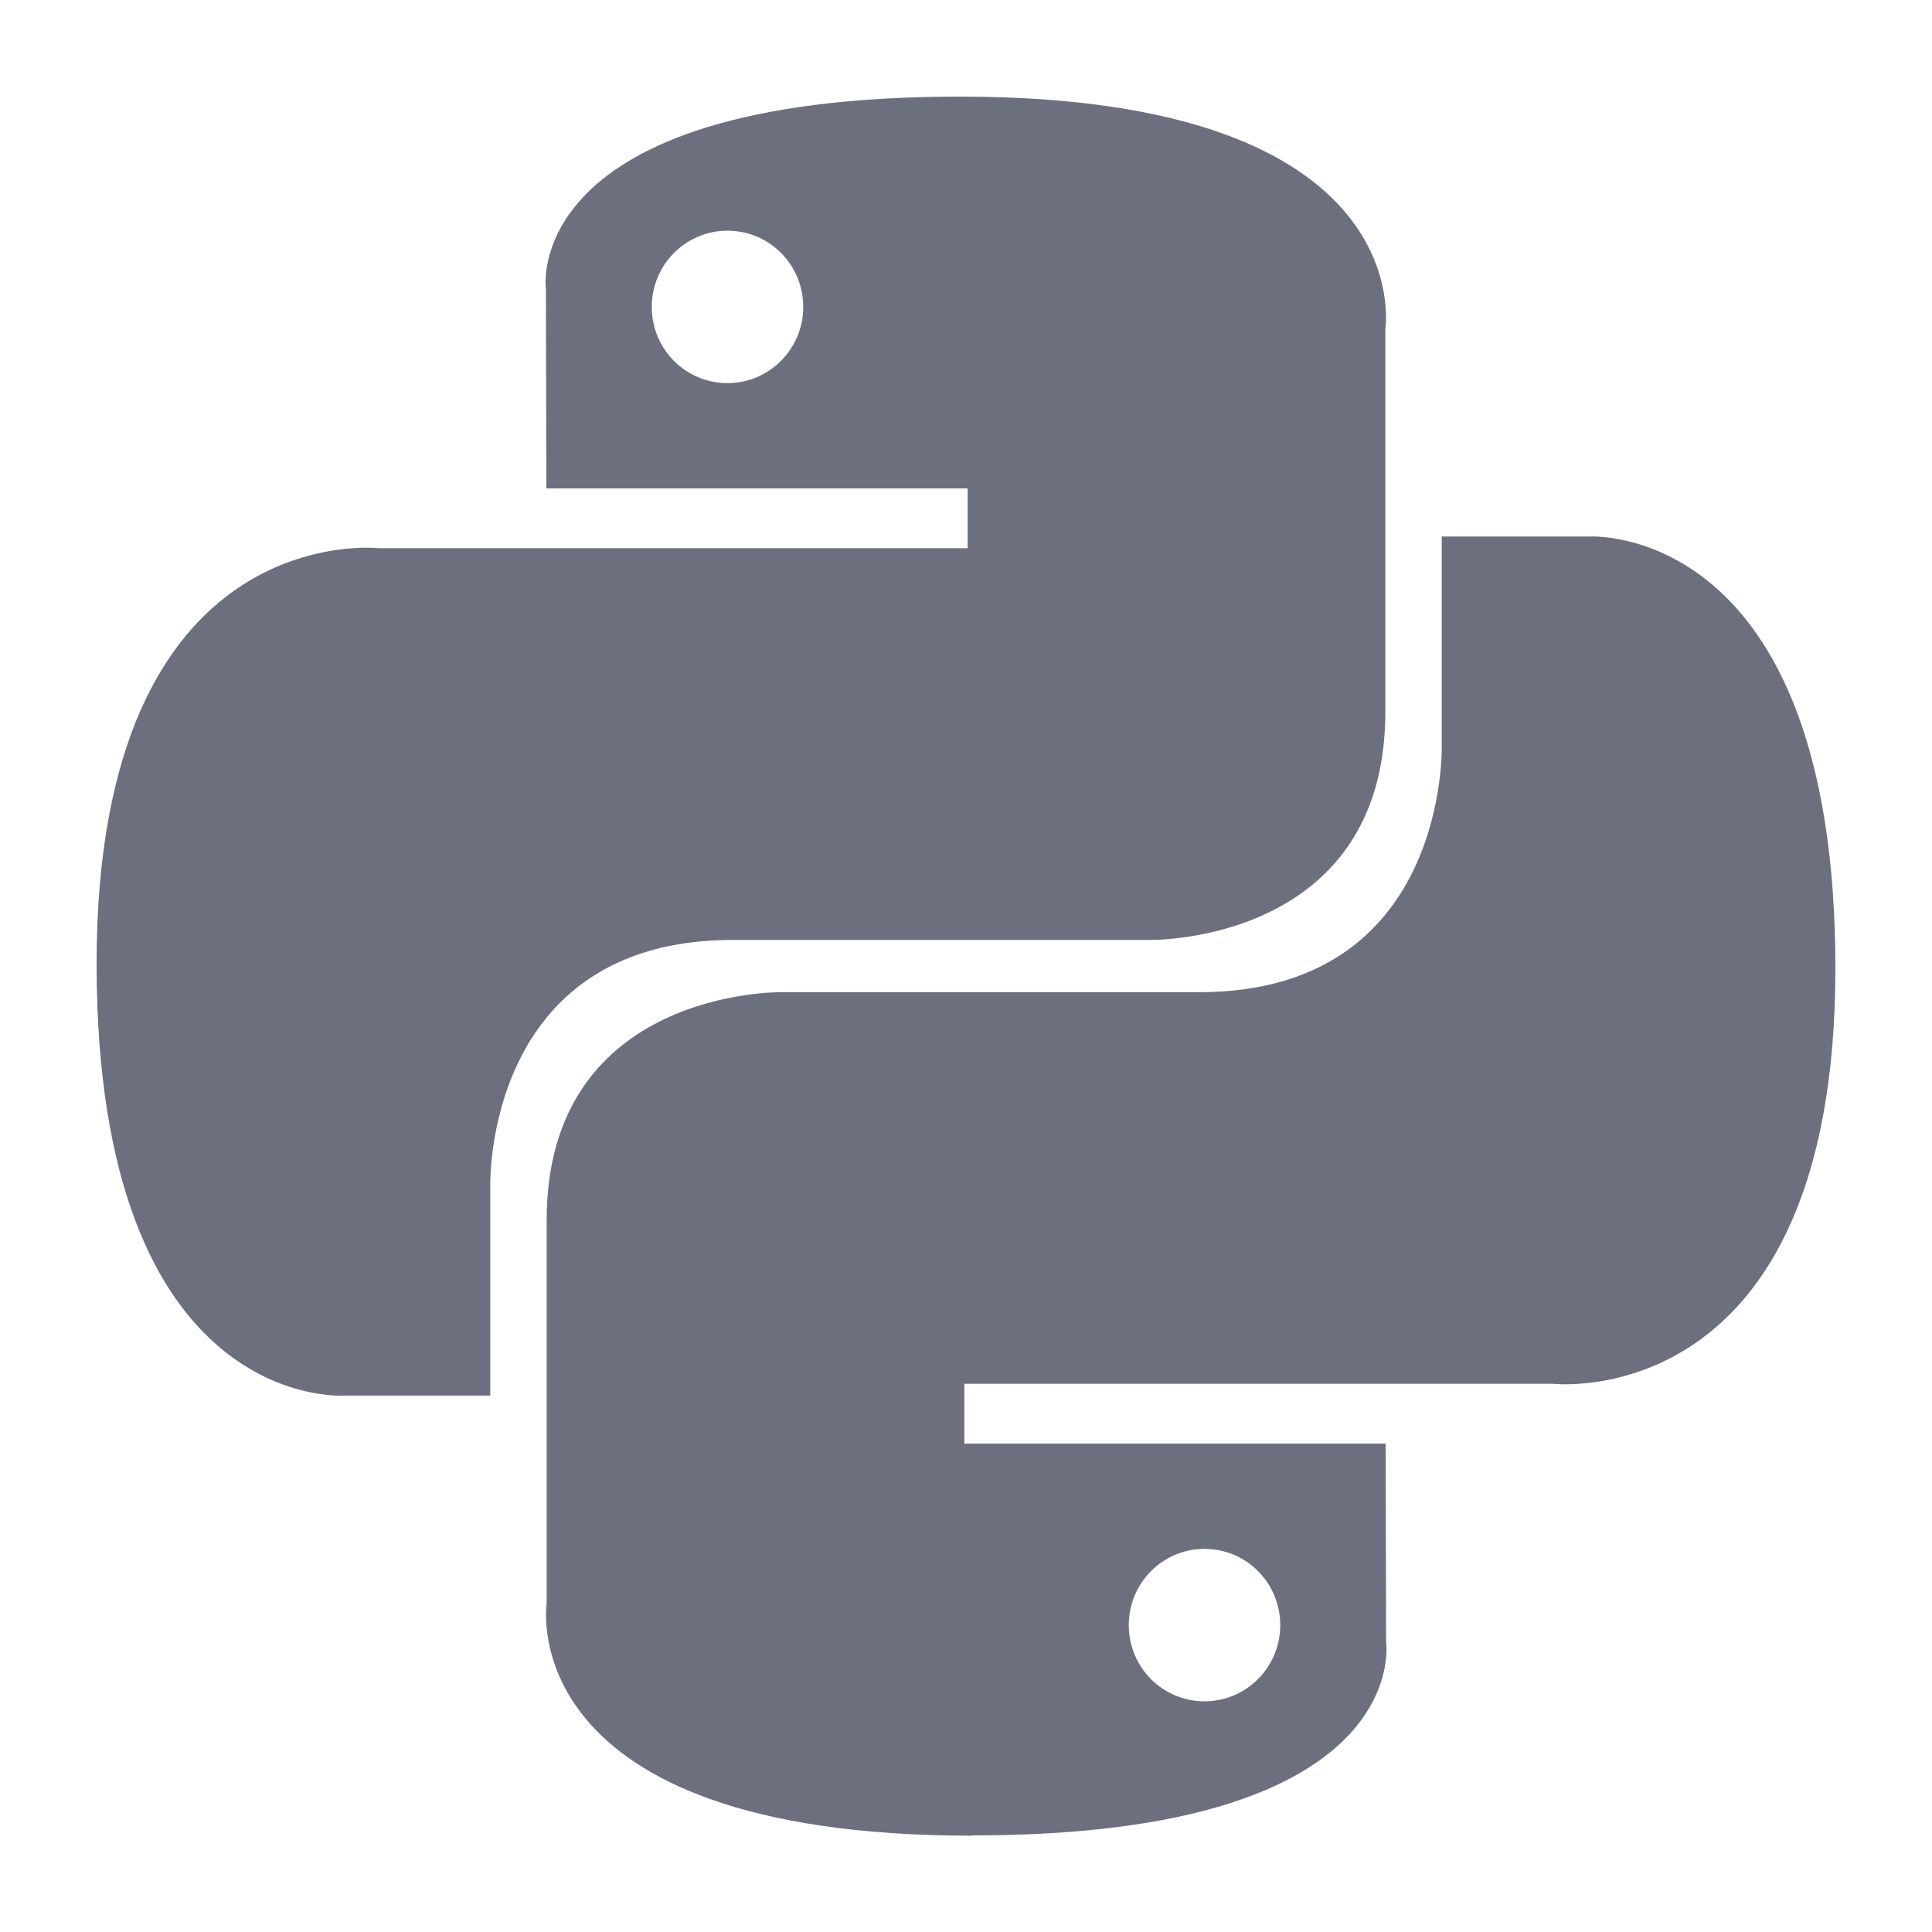 <?xml version="1.0" encoding="UTF-8" standalone="no"?>
<svg
        version="1.1"
        id="svg2"
        height="20"
        width="20"
        xmlns="http://www.w3.org/2000/svg">
    <defs
            id="defs4"/>
    <path
            id="path8615"
            d="M 9.935,1 C 5.366,1 5.651,2.992 5.651,2.992 l 0.005,2.064 H 10.017 V 5.675 H 3.924 C 3.924,5.675 1,5.342 1,9.977 1,14.612 3.552,14.447 3.552,14.447 h 1.523 v -2.151 c 0,0 -0.082,-2.566 2.511,-2.566 2.594,0 4.325,0 4.325,0 0,0 2.43,0.039 2.43,-2.361 0,-2.4 0,-3.969 0,-3.969 C 14.342,3.402 14.71,1 9.935,1 Z M 7.531,2.388 c 0.434,0 0.784,0.352 0.784,0.789 0,0.436 -0.351,0.789 -0.784,0.789 -0.434,0 -0.784,-0.352 -0.784,-0.789 0,-0.436 0.351,-0.789 0.784,-0.789 z"
            style="color:#000000;display:inline;overflow:visible;visibility:visible;fill:#6c707e;fill-opacity:1;fill-rule:nonzero;stroke:none;stroke-width:0.102;marker:none"/>
    <path
            style="color:#000000;display:inline;overflow:visible;visibility:visible;fill:#6c707e;fill-opacity:1;fill-rule:nonzero;stroke:none;stroke-width:0.102;marker:none"
            d="m 10.065,19 c 4.57,0 4.284,-1.992 4.284,-1.992 l -0.005,-2.064 H 9.983 V 14.325 h 6.093 c 0,0 2.924,0.333 2.924,-4.301 3e-6,-4.635 -2.552,-4.47 -2.552,-4.47 h -1.523 v 2.151 c 0,0 0.082,2.566 -2.511,2.566 -2.594,0 -4.325,0 -4.325,0 0,0 -2.43,-0.039 -2.43,2.361 0,2.4 0,3.969 0,3.969 0,0 -0.369,2.402 4.406,2.402 z m 2.404,-1.388 c -0.434,0 -0.784,-0.352 -0.784,-0.789 0,-0.436 0.351,-0.789 0.784,-0.789 0.434,0 0.784,0.352 0.784,0.789 3e-6,0.436 -0.351,0.789 -0.784,0.789 z"
            id="path8620"/>
</svg>
